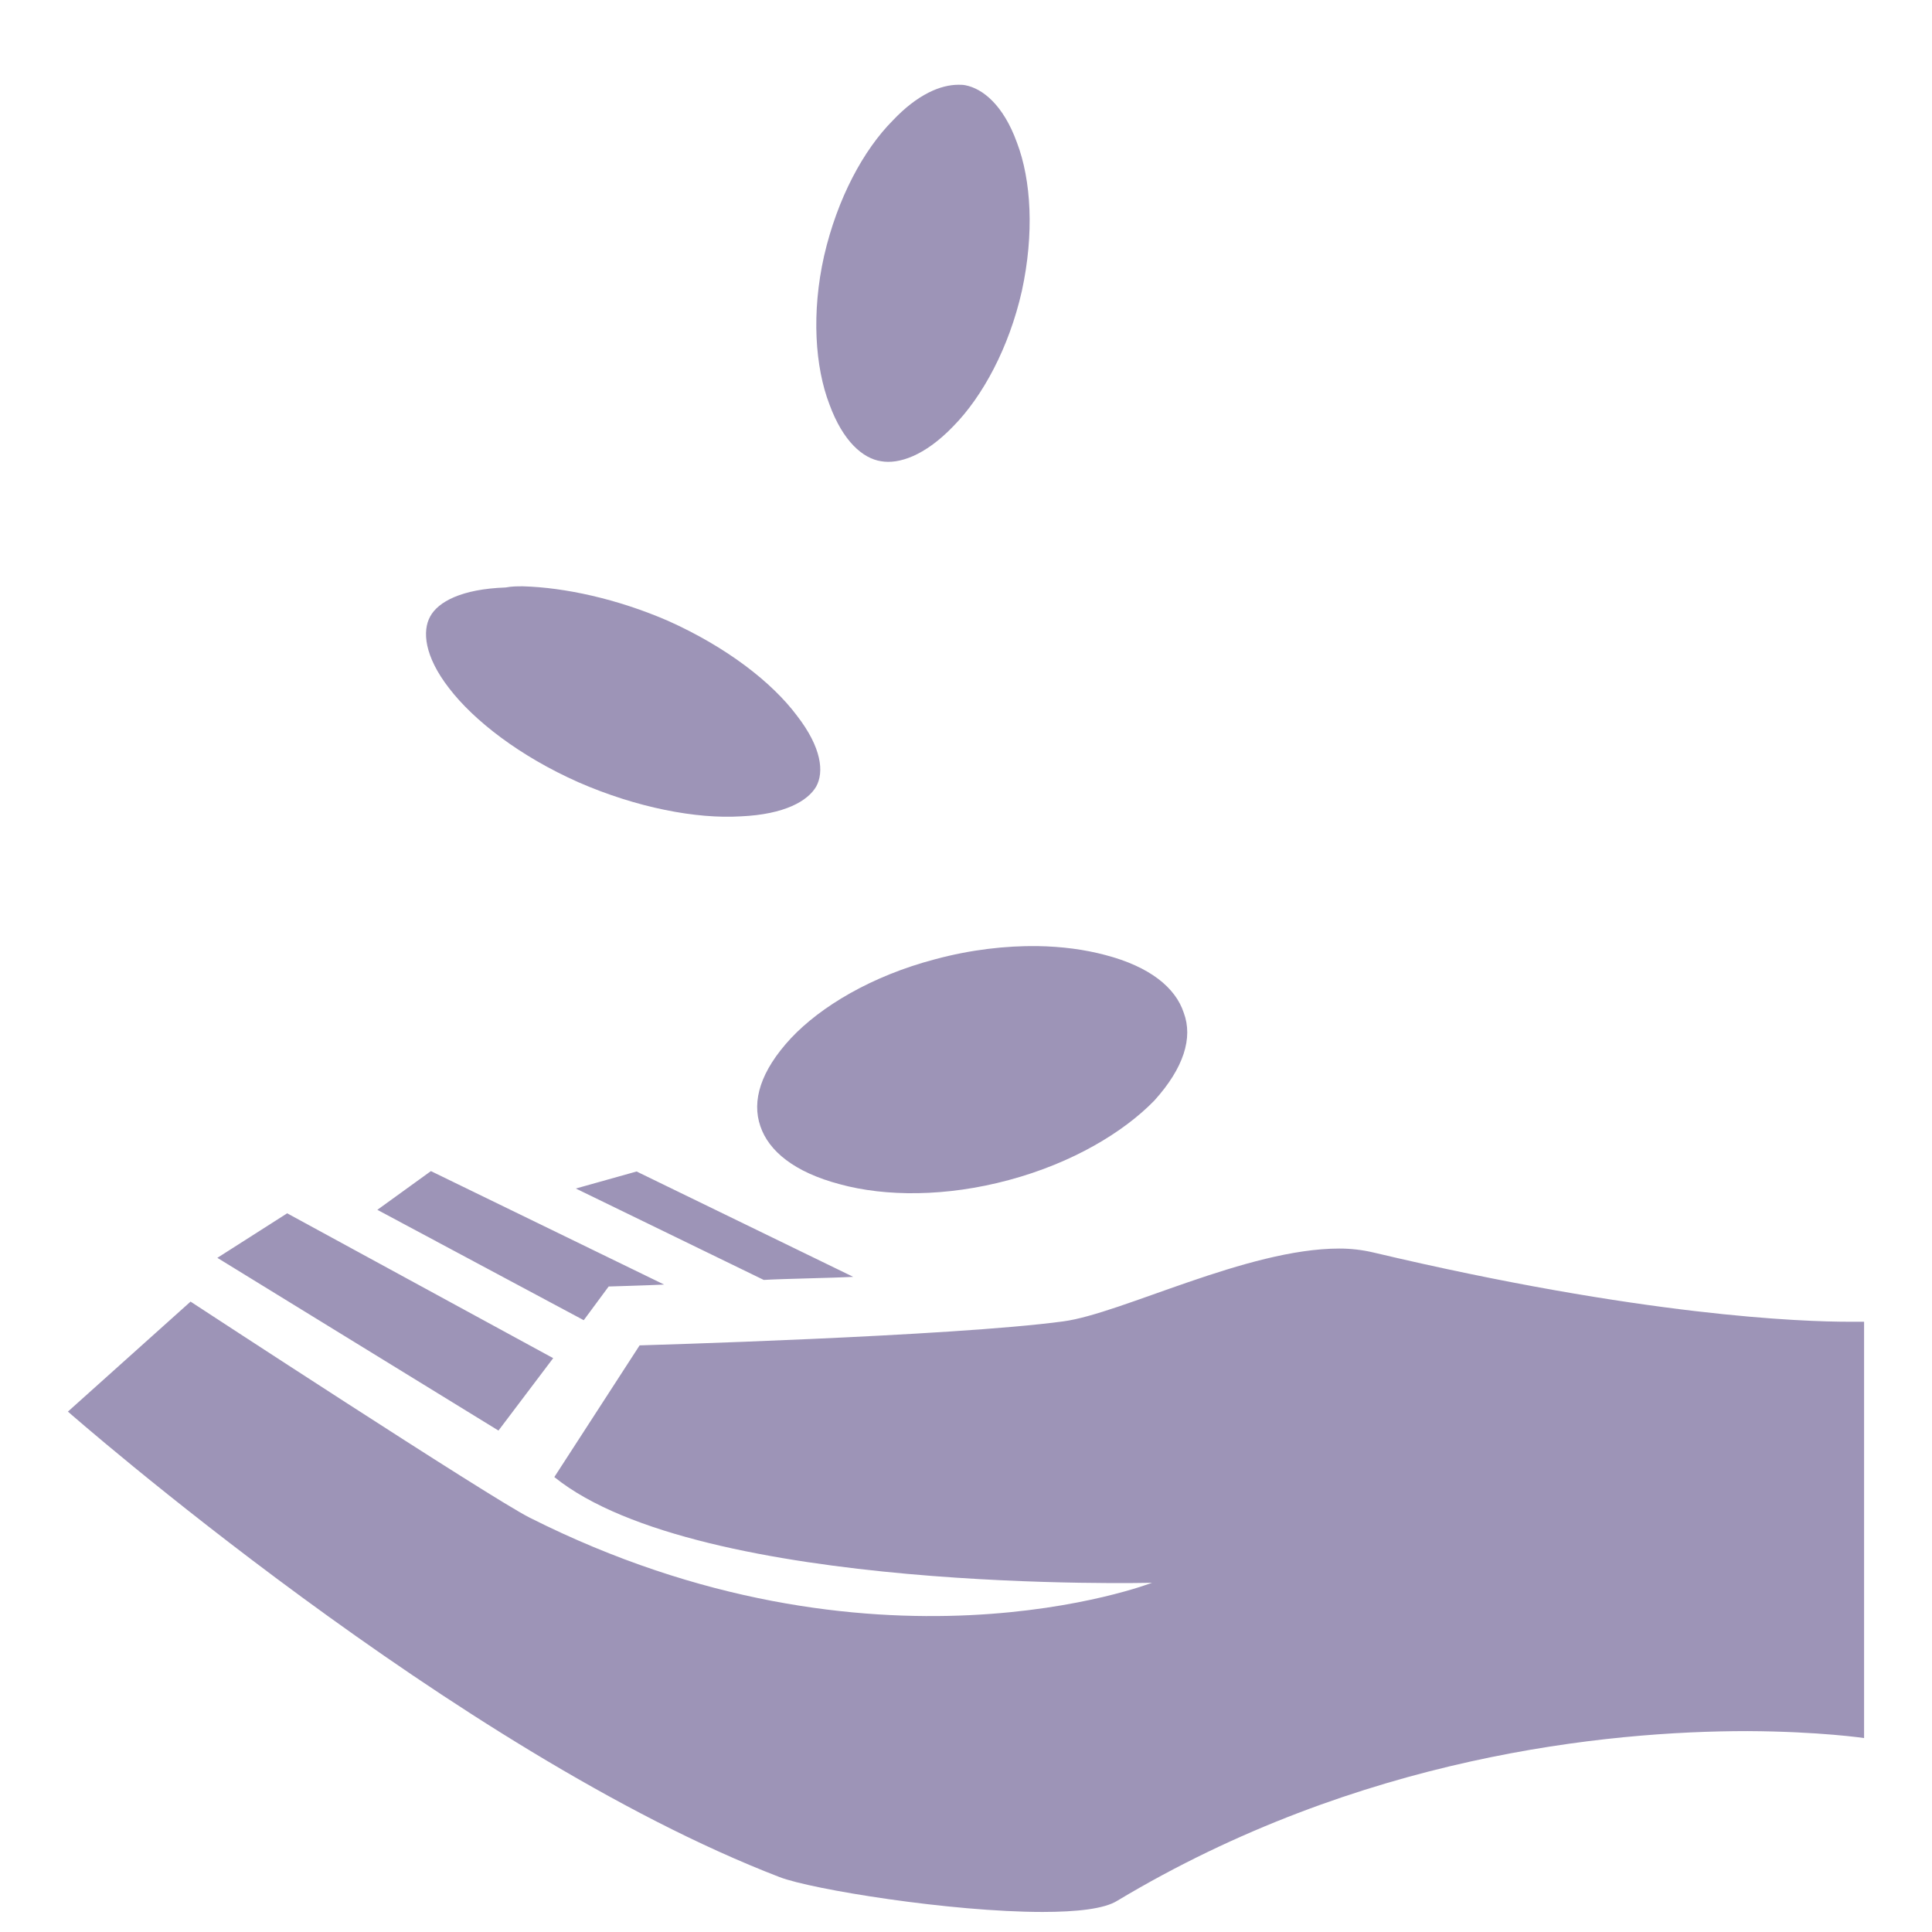 <svg width="156" height="156" viewBox="0 0 156 156" fill="none" xmlns="http://www.w3.org/2000/svg">
<g opacity="0.5">
<path d="M77.391 6.844C77.543 6.844 77.756 6.844 77.939 6.881C79.341 7.147 81.016 8.476 82.113 11.512C83.271 14.546 83.515 18.87 82.509 23.502C81.473 28.076 79.341 32.02 76.964 34.428C74.648 36.835 72.546 37.492 71.144 37.242C69.682 37.023 68.067 35.647 66.97 32.645C65.812 29.631 65.508 25.247 66.544 20.653C67.61 16.025 69.713 12.119 72.089 9.727C74.1 7.601 75.959 6.844 77.391 6.844ZM42.23 47.342C45.581 47.436 49.816 48.343 53.93 50.125C58.683 52.252 62.339 55.097 64.35 57.787C66.361 60.382 66.544 62.352 65.904 63.509C65.234 64.666 63.375 65.761 59.81 65.917C56.245 66.136 51.431 65.229 46.709 63.165C41.986 61.07 38.269 58.193 36.258 55.566C34.247 52.971 34.094 50.938 34.734 49.781C35.374 48.593 37.263 47.561 40.828 47.436C41.316 47.342 41.742 47.342 42.23 47.342ZM83.759 76.393C85.769 76.424 87.598 76.674 89.243 77.112C92.838 78.05 94.91 79.739 95.581 81.771C96.342 83.804 95.581 86.243 93.204 88.87C90.706 91.434 86.592 93.904 81.473 95.28C76.385 96.656 71.48 96.625 67.823 95.624C64.137 94.655 62.065 92.935 61.395 90.933C60.694 88.901 61.395 86.493 63.862 83.835C66.269 81.271 70.383 78.8 75.502 77.456C78.396 76.674 81.23 76.361 83.759 76.393ZM34.795 94.561L53.625 103.723C52.345 103.786 49.146 103.879 49.146 103.879L47.135 106.6L30.469 97.688L34.795 94.561ZM51.401 94.592L68.89 103.098C67.214 103.191 63.253 103.254 61.669 103.348L46.495 95.968L51.401 94.592ZM23.187 97.969L44.667 109.664L40.249 115.512L17.55 101.565L23.187 97.969ZM108.134 100.815C109.056 100.813 109.976 100.918 110.876 101.128C132.661 106.287 145.519 106.725 149.327 106.725H150.516V140.341C150.516 140.341 146.981 139.809 141.101 139.778C129.736 139.778 109.718 141.779 90.218 153.475C89.182 154.131 86.958 154.381 84.185 154.381C76.781 154.381 65.538 152.568 62.948 151.567C36.867 141.529 5.484 113.98 5.484 113.98L15.387 105.099C15.387 105.099 39.701 121.016 42.778 122.548C70.535 136.526 93.021 127.801 93.021 127.801C93.021 127.801 56.489 128.74 44.759 119.265L51.645 108.633C51.645 108.633 76.873 107.913 85.861 106.694C90.553 106.068 100.699 100.815 108.134 100.815Z" fill="#3B2A6F"/>
</g>
</svg>
